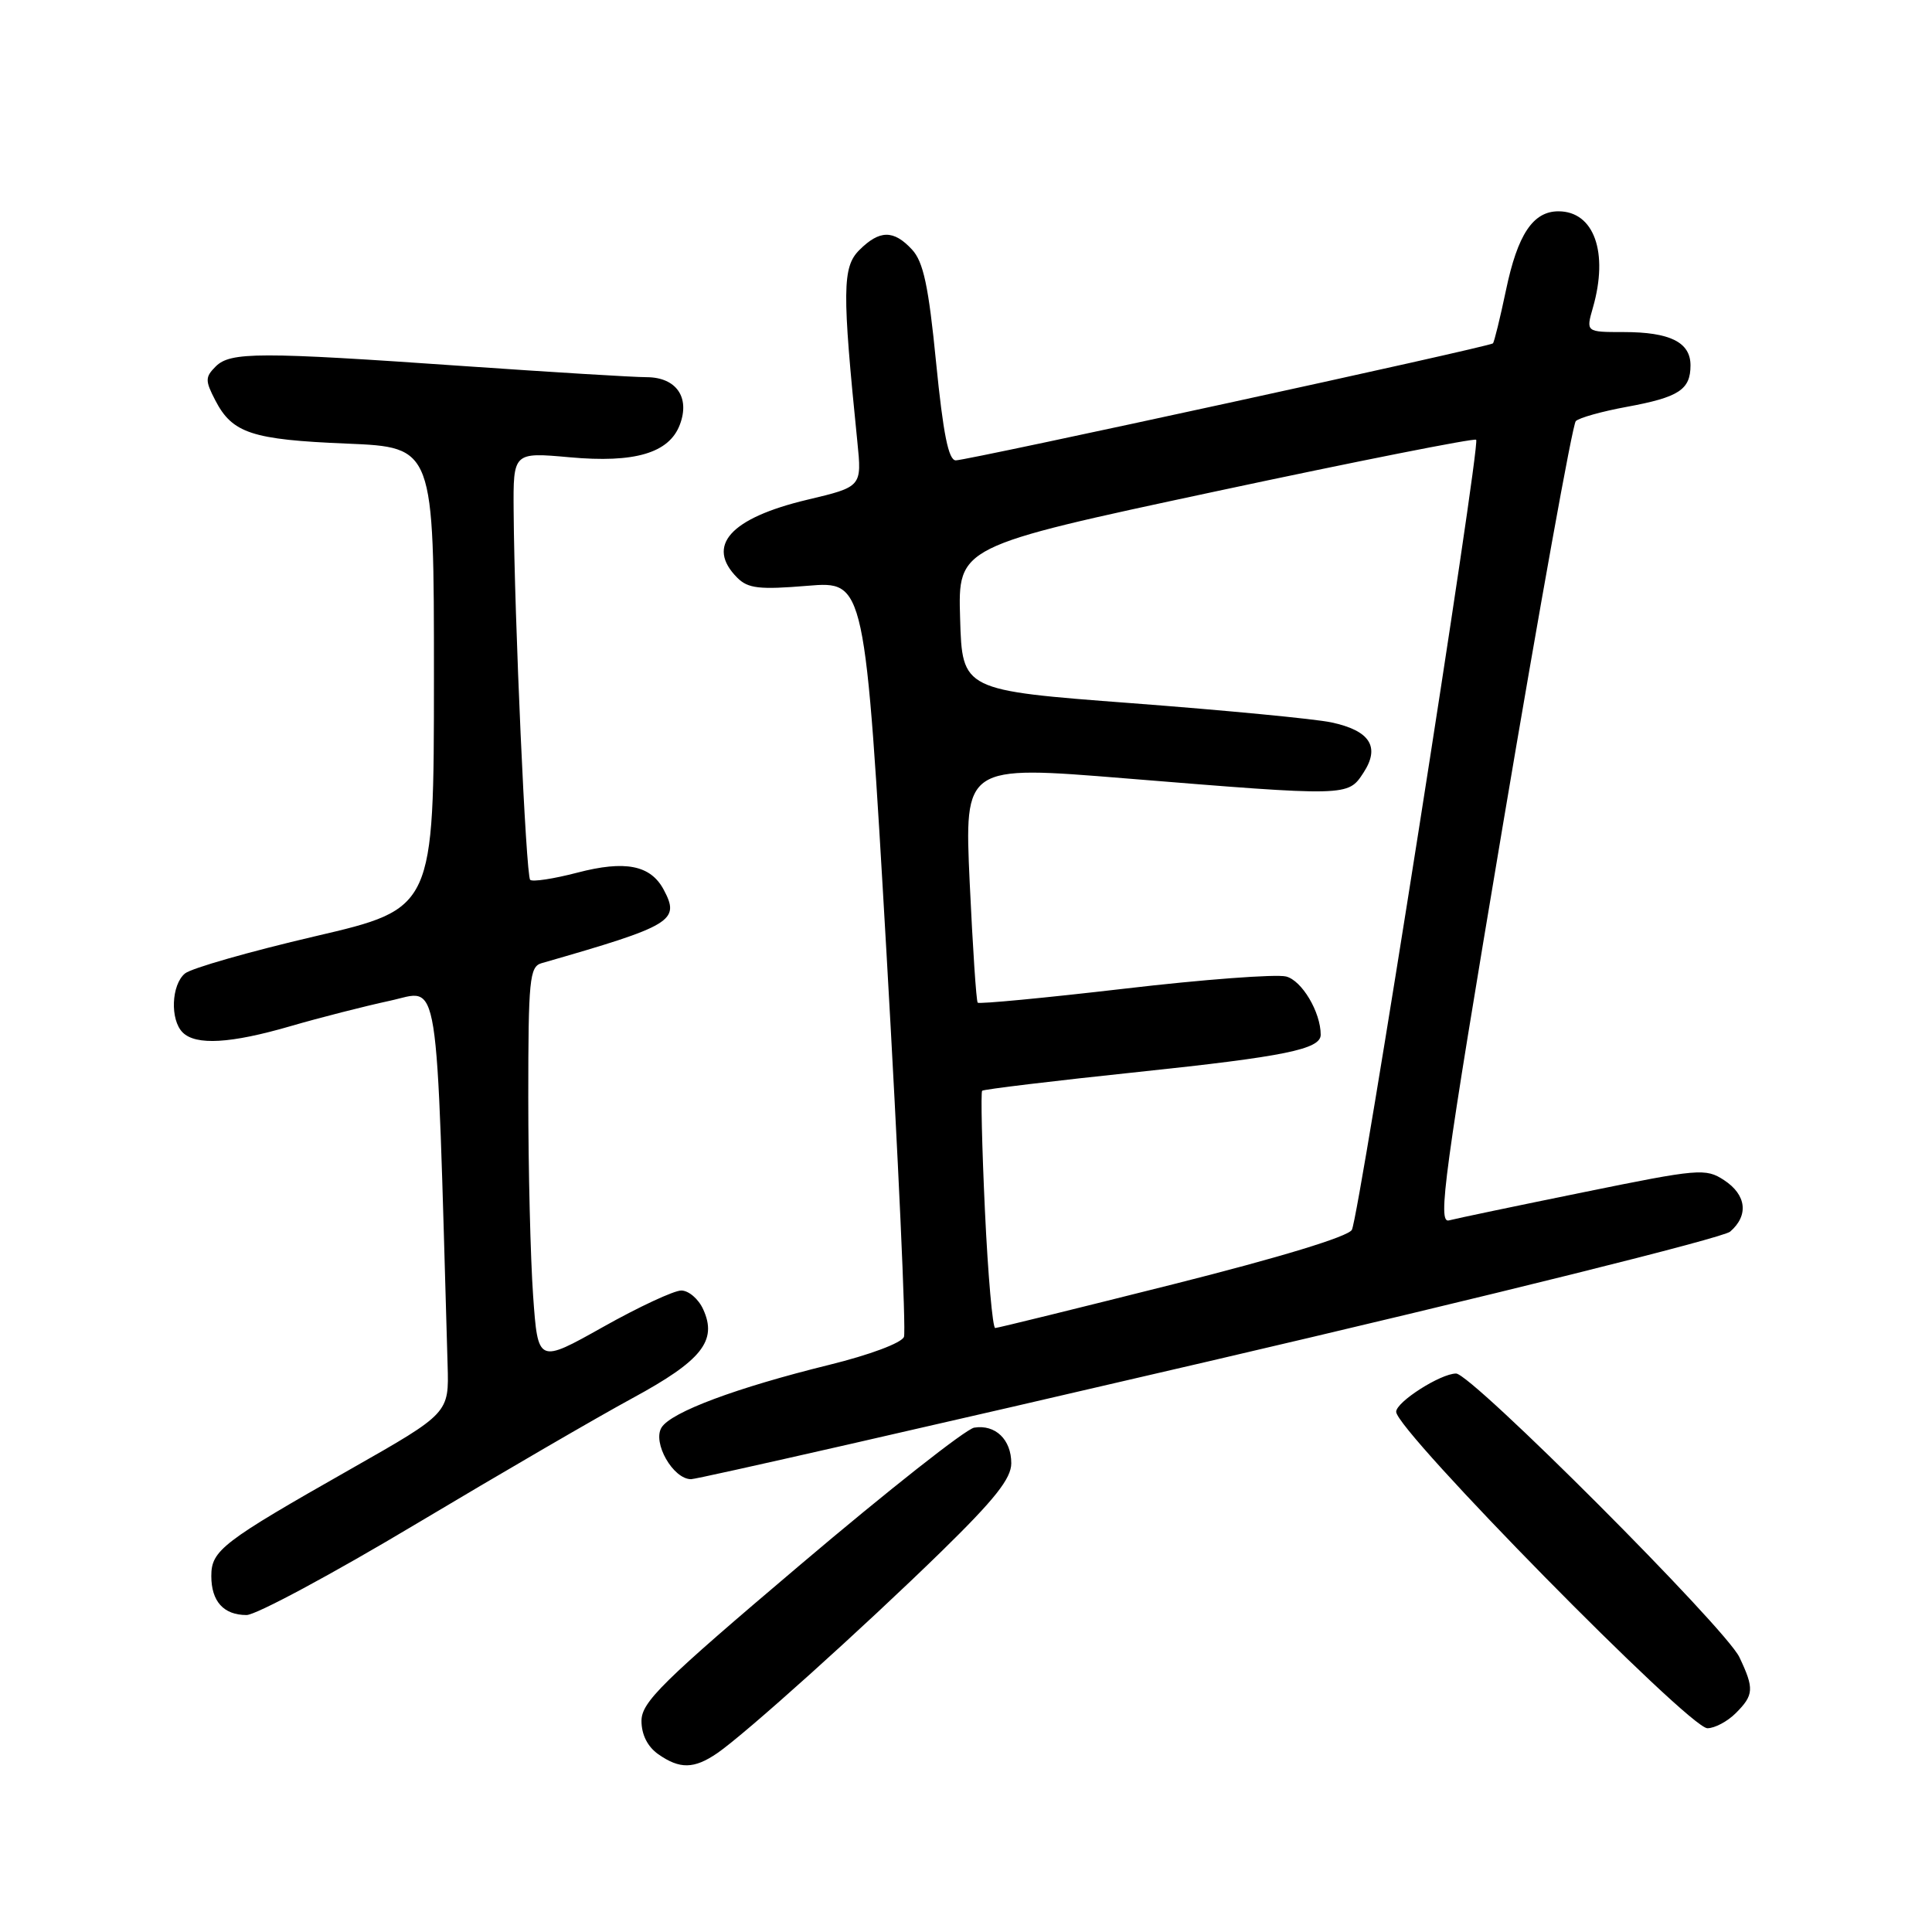 <?xml version="1.0" encoding="UTF-8" standalone="no"?>
<!DOCTYPE svg PUBLIC "-//W3C//DTD SVG 1.1//EN" "http://www.w3.org/Graphics/SVG/1.1/DTD/svg11.dtd" >
<svg xmlns="http://www.w3.org/2000/svg" xmlns:xlink="http://www.w3.org/1999/xlink" version="1.1" viewBox="0 0 256 256">
 <g >
 <path fill="currentColor"
d=" M 95.03 232.31 C 98.74 229.77 114.30 215.77 124.75 205.57 C 131.81 198.67 134.00 195.91 134.00 193.89 C 134.00 190.75 131.89 188.72 129.09 189.17 C 127.98 189.35 117.61 197.53 106.04 207.34 C 87.72 222.86 85.00 225.54 85.00 228.03 C 85.00 229.85 85.81 231.45 87.22 232.44 C 90.07 234.44 91.96 234.41 95.03 232.31 Z  M 230.00 227.00 C 232.40 224.60 232.46 223.76 230.48 219.59 C 228.63 215.70 194.97 182.00 192.94 182.00 C 190.88 182.01 185.00 185.76 185.00 187.07 C 185.00 189.55 223.80 229.00 226.24 229.00 C 227.21 229.00 228.90 228.10 230.00 227.00 Z  M 55.22 201.88 C 66.37 195.22 79.25 187.73 83.83 185.25 C 92.99 180.28 95.08 177.66 93.18 173.50 C 92.56 172.12 91.25 171.00 90.27 171.00 C 89.30 171.00 84.62 173.18 79.89 175.84 C 71.28 180.67 71.28 180.67 70.64 171.68 C 70.29 166.74 70.00 154.92 70.00 145.41 C 70.00 129.82 70.17 128.09 71.75 127.63 C 89.13 122.64 90.15 122.02 87.94 117.88 C 86.20 114.63 82.84 113.97 76.50 115.63 C 73.36 116.45 70.54 116.88 70.25 116.58 C 69.69 116.03 68.16 81.79 68.06 67.71 C 68.00 59.92 68.00 59.92 75.47 60.59 C 84.11 61.38 88.66 60.03 90.08 56.28 C 91.46 52.66 89.61 50.00 85.71 49.98 C 83.95 49.98 73.05 49.31 61.50 48.51 C 34.29 46.61 30.53 46.62 28.58 48.56 C 27.18 49.96 27.17 50.43 28.52 53.03 C 30.78 57.41 33.36 58.26 45.97 58.78 C 57.50 59.26 57.50 59.26 57.50 89.82 C 57.49 120.39 57.49 120.39 41.76 124.06 C 33.10 126.08 25.34 128.30 24.51 128.99 C 22.70 130.49 22.52 135.12 24.20 136.80 C 25.95 138.55 30.56 138.28 38.50 135.97 C 42.35 134.85 48.26 133.34 51.64 132.61 C 58.36 131.17 57.76 127.39 59.31 180.88 C 59.50 187.25 59.50 187.25 46.50 194.64 C 29.43 204.33 28.00 205.43 28.00 208.83 C 28.00 212.19 29.63 214.00 32.67 214.00 C 33.92 214.00 44.07 208.55 55.22 201.88 Z  M 160.30 180.35 C 197.60 171.66 228.28 164.03 229.25 163.20 C 231.74 161.05 231.42 158.32 228.44 156.37 C 226.01 154.78 225.10 154.86 209.81 157.98 C 200.96 159.78 192.94 161.46 191.99 161.71 C 190.47 162.11 191.32 155.84 199.13 109.38 C 204.02 80.35 208.37 56.23 208.80 55.80 C 209.24 55.36 212.27 54.51 215.55 53.91 C 222.46 52.64 224.00 51.64 224.00 48.41 C 224.00 45.35 221.29 44.00 215.14 44.00 C 210.14 44.00 210.14 44.00 211.07 40.76 C 213.17 33.44 211.22 28.00 206.50 28.00 C 203.13 28.00 201.09 31.07 199.55 38.45 C 198.77 42.16 197.99 45.34 197.82 45.50 C 197.36 45.95 128.22 61.00 126.65 61.00 C 125.68 61.00 124.98 57.50 124.04 48.06 C 123.04 37.88 122.35 34.68 120.84 33.06 C 118.40 30.43 116.54 30.46 113.86 33.14 C 111.61 35.39 111.58 38.54 113.60 58.50 C 114.21 64.50 114.21 64.50 106.96 66.22 C 96.76 68.65 93.46 72.32 97.70 76.56 C 99.12 77.98 100.62 78.15 107.01 77.62 C 114.62 76.99 114.62 76.99 117.47 126.36 C 119.03 153.52 120.07 176.37 119.78 177.14 C 119.47 177.95 115.23 179.53 109.87 180.85 C 97.58 183.88 88.94 187.10 87.66 189.15 C 86.42 191.15 89.19 196.00 91.57 196.00 C 92.41 196.00 123.33 188.96 160.30 180.35 Z  M 130.51 160.44 C 130.11 151.88 129.95 144.72 130.14 144.53 C 130.34 144.34 139.69 143.21 150.92 142.03 C 170.21 140.00 175.00 139.03 175.00 137.11 C 175.00 134.11 172.50 129.91 170.41 129.39 C 169.09 129.06 159.43 129.78 148.95 131.01 C 138.47 132.23 129.74 133.06 129.55 132.86 C 129.36 132.66 128.89 125.50 128.49 116.95 C 127.78 101.40 127.78 101.40 149.14 103.14 C 178.68 105.54 178.60 105.55 180.66 102.40 C 182.91 98.97 181.54 96.81 176.41 95.72 C 174.26 95.26 162.38 94.12 150.00 93.18 C 127.50 91.48 127.50 91.48 127.22 81.95 C 126.93 72.41 126.93 72.41 161.05 65.12 C 179.81 61.11 195.36 58.03 195.60 58.27 C 196.21 58.87 180.11 161.15 179.13 162.96 C 178.64 163.86 169.60 166.61 155.42 170.18 C 142.81 173.35 132.22 175.96 131.87 175.97 C 131.53 175.99 130.91 169.00 130.51 160.44 Z "/>
</g>
</svg>